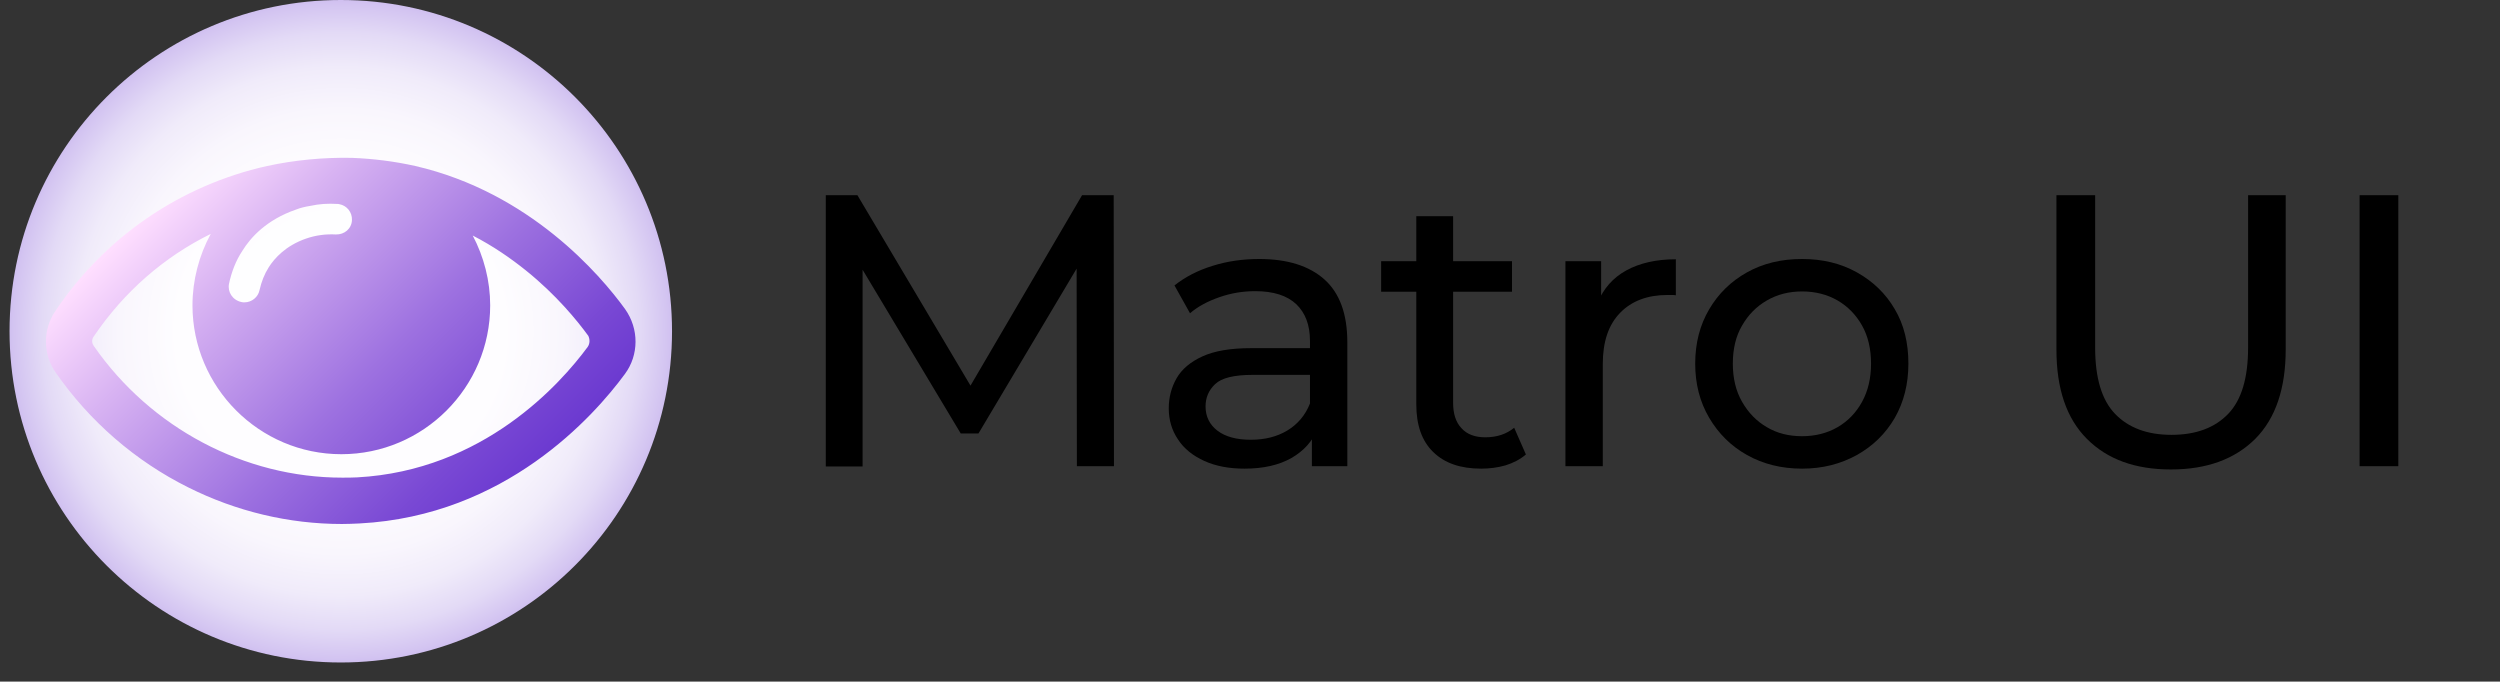 <?xml version="1.0" encoding="utf-8"?>
<!-- Generator: Adobe Illustrator 26.4.1, SVG Export Plug-In . SVG Version: 6.00 Build 0)  -->
<svg version="1.1" id="Layer_1" xmlns="http://www.w3.org/2000/svg" xmlns:xlink="http://www.w3.org/1999/xlink" x="0px" y="0px"
	 viewBox="0 0 917 250" style="enable-background:new 0 0 917 250;" xml:space="preserve">
<rect x="0" y="0" width="917" height="250" fill="#333333" stroke="none"/>
<style type="text/css">
	.st0{fill:url(#SVGID_1_);}
	.st1{fill:url(#SVGID_00000005952212349275681390000011877693788643855762_);}
	.st2{enable-background:new    ;}
</style>
<radialGradient id="SVGID_1_" cx="125" cy="127.5" r="152.896" gradientTransform="matrix(1 0 0 -1 0 249)" gradientUnits="userSpaceOnUse">
	<stop  offset="0" style="stop-color:#FFFFFF"/>
	<stop  offset="0.392" style="stop-color:#FEFDFF"/>
	<stop  offset="0.533" style="stop-color:#F9F6FD"/>
	<stop  offset="0.634" style="stop-color:#F0EBFA"/>
	<stop  offset="0.716" style="stop-color:#E3DAF6"/>
	<stop  offset="0.785" style="stop-color:#D3C4F1"/>
	<stop  offset="0.847" style="stop-color:#BEA8EA"/>
	<stop  offset="0.903" style="stop-color:#A688E3"/>
	<stop  offset="0.953" style="stop-color:#8B64DA"/>
	<stop  offset="0.998" style="stop-color:#6C3BD0"/>
	<stop  offset="1" style="stop-color:#6B39D0"/>
</radialGradient>
<circle class="st0" cx="125" cy="121.5" r="121.5"/>
<g>
	
		<linearGradient id="SVGID_00000158740864830815586010000005189393791747642250_" gradientUnits="userSpaceOnUse" x1="65.261" y1="-178.307" x2="184.105" y2="-59.462" gradientTransform="matrix(1 0 0 1 0 244)">
		<stop  offset="0" style="stop-color:#FFDFFF"/>
		<stop  offset="0.233" style="stop-color:#D7B2F2"/>
		<stop  offset="0.597" style="stop-color:#9D71E0"/>
		<stop  offset="0.863" style="stop-color:#7948D4"/>
		<stop  offset="1" style="stop-color:#6B39D0"/>
	</linearGradient>
	<path style="fill:url(#SVGID_00000158740864830815586010000005189393791747642250_);" d="M229.3,113.4c-9.1-12.6-35-42.8-76.9-52.5
		c-7.6-1.7-15.4-2.7-23.4-3c-10.4-0.2-20.9,0.8-31.1,3c-31.7,7.1-59.4,26-77.6,53.2c-4.6,6.7-4.6,15.9,0.1,22.5
		c12.4,17.9,29.2,32.5,48.7,42.2c17.6,8.8,36.9,13.4,56.3,13.4c2.2,0,4.3-0.1,6.5-0.2c53.5-2.8,85.9-39.3,97.3-54.8
		C234.4,130.2,234.4,120.6,229.3,113.4z M84,104.1c0.9-4.3,2.5-8.5,4.9-12.1c3-4.9,8.9-11.4,19.6-15.1c1.7-0.7,3.6-1.1,5.4-1.4
		c3.2-0.7,6.4-0.9,9.7-0.7c0.3,0,0.5,0,0.9,0.1c2.7,0.5,4.7,2.9,4.6,5.8c-0.1,3.2-2.8,5.4-5.9,5.3c-3.8-0.2-7.4,0.3-10.9,1.5
		c-7.5,2.6-11.6,7.2-13.7,10.5c-1.6,2.5-2.7,5.3-3.4,8.4c-0.5,2.6-2.9,4.5-5.5,4.5c-0.3,0-0.8,0-1.1-0.1
		C85.3,110.1,83.4,107.1,84,104.1z M215.6,127.2c-10,13.6-38.3,45.4-84.6,47.9c-1.8,0.1-3.7,0.1-5.5,0.1
		c-35.8,0-70.2-18.2-91.1-48.3c-0.8-1.1-0.8-2.5,0-3.5c11-16.3,25.8-29.2,42.9-37.6c-4.3,7.9-6.7,17-6.7,26.2
		c0,30,24.5,54.6,54.6,54.6s54.6-24.5,54.6-54.6c0-9-2.3-17.8-6.4-25.6c7.4,3.8,13.9,8.3,19.5,12.8c11.2,9,18.9,18.5,22.9,24
		C216.4,124.5,216.4,126,215.6,127.2z"/>
</g>
<g class="st2">
	<path d="M302.9,171V71.6h11.6l44.6,75.1h-6.2l44-75.1h11.6l0.1,99.4H395l-0.1-78h3.3L358.9,159h-6.5l-39.5-65.9h3.5v78H302.9z"/>
	<path d="M456.5,171.9c-5.6,0-10.5-0.9-14.7-2.8c-4.2-1.9-7.5-4.5-9.7-7.9c-2.3-3.4-3.4-7.2-3.4-11.4c0-4.1,1-7.8,2.9-11.1
		c1.9-3.3,5.1-6,9.5-8c4.4-2,10.3-3,17.8-3h23.9v9.8h-23.3c-6.8,0-11.4,1.1-13.8,3.4c-2.4,2.3-3.5,5-3.5,8.2c0,3.7,1.5,6.7,4.4,8.9
		c2.9,2.2,7,3.3,12.2,3.3c5.1,0,9.6-1.1,13.4-3.4c3.8-2.3,6.6-5.6,8.3-9.9l2.7,9.4c-1.8,4.5-5,8-9.5,10.6
		C469.1,170.6,463.4,171.9,456.5,171.9z M481.2,171v-15.9l-0.7-3V125c0-5.8-1.7-10.2-5-13.4c-3.4-3.2-8.4-4.8-15.1-4.8
		c-4.5,0-8.8,0.7-13.1,2.2c-4.3,1.5-7.9,3.4-10.8,5.9l-5.7-10.2c3.9-3.1,8.5-5.5,14-7.2c5.4-1.7,11.1-2.5,17.1-2.5
		c10.3,0,18.3,2.5,23.9,7.5c5.6,5,8.4,12.7,8.4,23V171H481.2z"/>
	<path d="M506.6,107V95.8h48V107H506.6z M543.3,171.9c-7.6,0-13.4-2-17.6-6.1c-4.2-4.1-6.2-9.9-6.2-17.5v-69H533v68.4
		c0,4.1,1,7.2,3.1,9.4c2,2.2,4.9,3.3,8.7,3.3c4.3,0,7.8-1.2,10.6-3.5l4.3,9.8c-2.1,1.8-4.6,3.1-7.5,4
		C549.4,171.5,546.4,171.9,543.3,171.9z"/>
	<path d="M574.2,171V95.8h13.1v20.4l-1.3-5.1c2.1-5.2,5.6-9.2,10.5-11.9c4.9-2.7,11-4.1,18.2-4.1v13.2c-0.6-0.1-1.1-0.1-1.6-0.1
		c-0.5,0-1,0-1.5,0c-7.3,0-13.1,2.2-17.3,6.5c-4.3,4.4-6.4,10.6-6.4,18.9V171H574.2z"/>
	<path d="M661,171.9c-7.6,0-14.3-1.7-20.2-5c-5.9-3.3-10.5-7.9-13.9-13.7s-5.1-12.4-5.1-19.8c0-7.5,1.7-14.1,5.1-19.9
		c3.4-5.8,8-10.3,13.9-13.6c5.9-3.3,12.6-4.9,20.2-4.9c7.5,0,14.2,1.6,20.1,4.9c5.9,3.3,10.6,7.8,13.9,13.5c3.4,5.7,5,12.4,5,20
		c0,7.5-1.7,14.1-5,19.9c-3.4,5.8-8,10.3-13.9,13.6C675.1,170.2,668.5,171.9,661,171.9z M661,160c4.8,0,9.2-1.1,13-3.3
		c3.8-2.2,6.8-5.3,9-9.3c2.2-4,3.3-8.7,3.3-14c0-5.4-1.1-10.1-3.3-14c-2.2-3.9-5.2-7-9-9.2c-3.8-2.2-8.2-3.3-13-3.3
		s-9.1,1.1-12.9,3.3c-3.8,2.2-6.8,5.2-9.1,9.2c-2.3,3.9-3.4,8.6-3.4,14c0,5.3,1.1,10,3.4,14c2.3,4,5.3,7.1,9.1,9.3
		C651.8,158.9,656.1,160,661,160z"/>
	<path d="M796.3,172.2c-13.1,0-23.3-3.7-30.8-11.2c-7.5-7.5-11.2-18.4-11.2-32.8V71.6h14.2v55.9c0,11.1,2.4,19.2,7.3,24.3
		c4.9,5.1,11.8,7.7,20.7,7.7c9,0,15.9-2.6,20.8-7.7c4.9-5.1,7.3-13.2,7.3-24.3V71.6h13.8v56.5c0,14.4-3.7,25.3-11.1,32.8
		C819.8,168.4,809.5,172.2,796.3,172.2z"/>
	<path d="M865.5,171V71.6h14.2V171H865.5z"/>
</g>
</svg>
